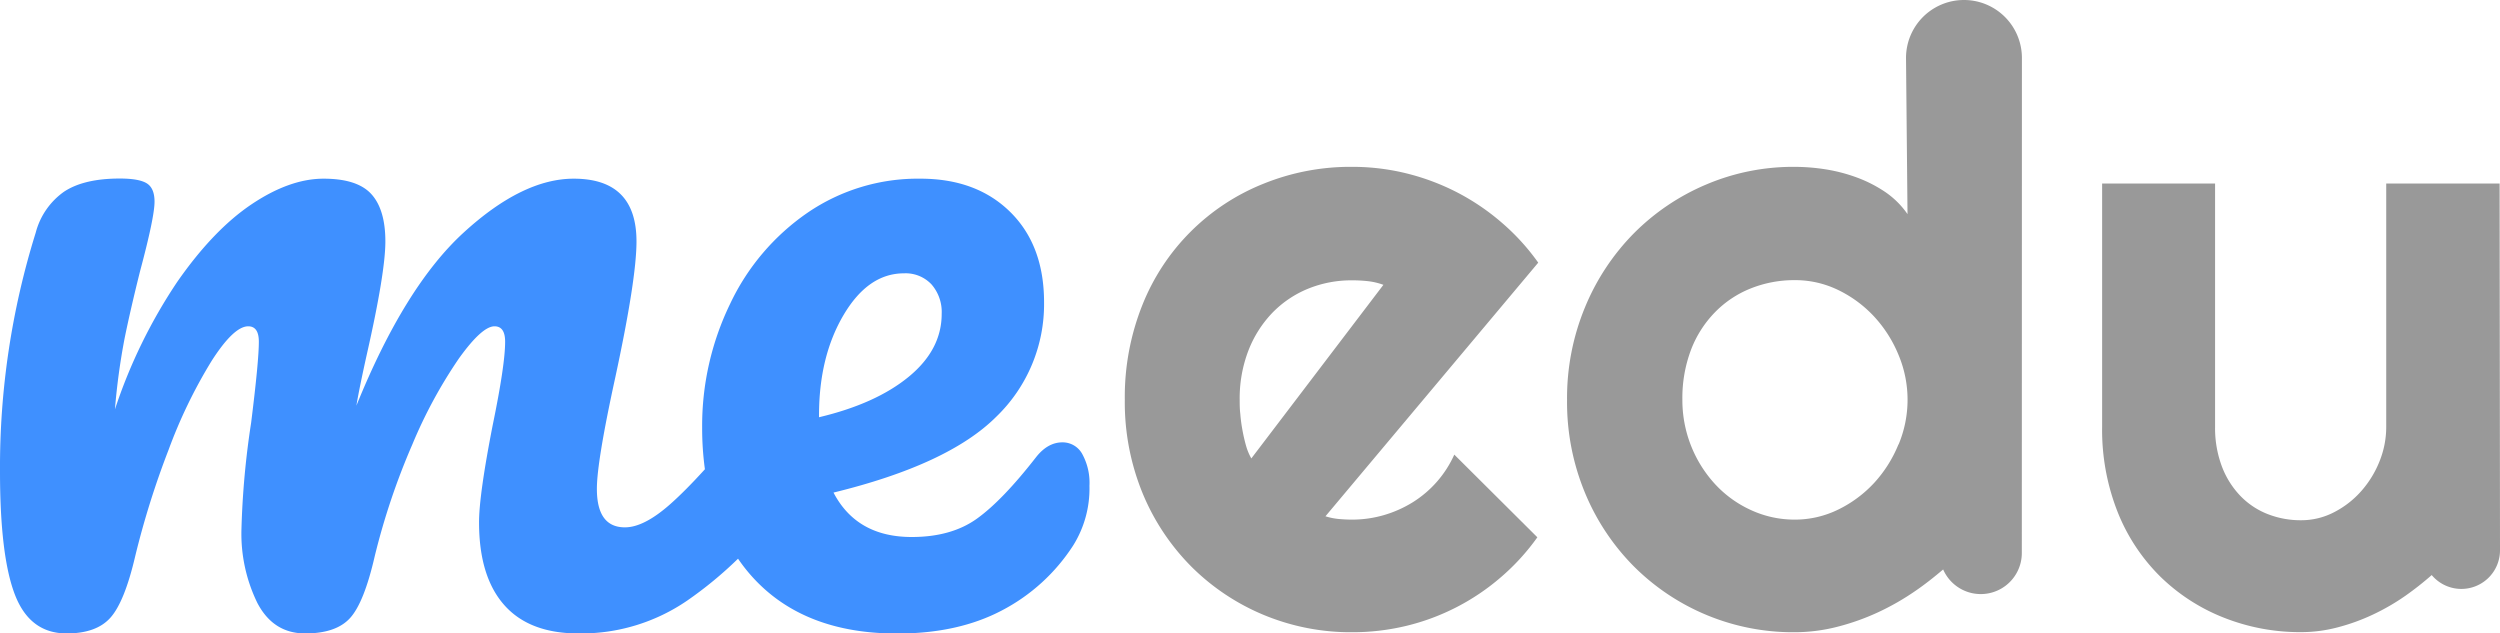 <svg xmlns="http://www.w3.org/2000/svg" viewBox="0 0 517.69 131.17">
  <title>Recurso 4</title>
  <g id="Capa_2" data-name="Capa 2">
    <g id="Capa_2-2" data-name="Capa 2">
      <path d="M224.1,94a4.63,4.63,0,0,0-4.1-2.4q-3,0-5.4,3-7,9-12.3,12.8t-13.5,3.8q-11.4,0-16.2-9.2,23.79-5.81,33.7-15.7a32.34,32.34,0,0,0,9.9-23.7q0-11.8-7-18.7T190.6,37a40.44,40.44,0,0,0-23.3,7,47.46,47.46,0,0,0-16.1,18.9,57.82,57.82,0,0,0-5.8,25.7,61.87,61.87,0,0,0,.57,8.57c-2.72,3-5.08,5.36-7.07,7.13q-5.51,4.91-9.5,4.9-5.81,0-5.8-8,0-5.6,3.8-23,4.4-20.4,4.4-28.2,0-13-13-13Q108.2,37,96,48.17T73.8,84q.6-3.6,2.2-10.8,3.8-16.8,3.8-23.2,0-6.6-2.9-9.8T67,37q-7,0-14.9,5.3T36.7,58.37a108.22,108.22,0,0,0-12.9,26.4,137.5,137.5,0,0,1,2-14.7Q27,64.18,29,56.17q3-11.2,3-14.4c0-1.87-.53-3.13-1.6-3.8s-2.93-1-5.6-1q-7.39,0-11.5,2.7a15,15,0,0,0-5.9,8.5A163,163,0,0,0,0,97.57q0,17.6,3.1,25.6t10.7,8q6.19,0,9.1-3.3t5.1-12.7a176.1,176.1,0,0,1,6.9-22,103.22,103.22,0,0,1,8.9-18.4q4.61-7.2,7.6-7.2c1.47,0,2.2,1.07,2.2,3.2q0,4-1.6,16.8a173.67,173.67,0,0,0-2,22,32.63,32.63,0,0,0,3.3,15.3q3.3,6.3,9.9,6.3,6.4,0,9.3-3.2t5.1-12.8A143.66,143.66,0,0,1,85.4,92,98.51,98.51,0,0,1,95,74.27q4.8-6.7,7.4-6.7c1.47,0,2.2,1.07,2.2,3.2q0,4.8-2.6,17.4-2.81,14.4-2.8,20,0,11.2,5.2,17.1t15.4,5.9a38.82,38.82,0,0,0,22.5-6.8,81,81,0,0,0,10.53-8.68,34.58,34.58,0,0,0,3.17,4q10.59,11.51,29.8,11.5,12.6,0,21.7-4.8A39.06,39.06,0,0,0,222.2,113a22.21,22.21,0,0,0,3.4-12.4A12.41,12.41,0,0,0,224.1,94Zm-54.5-8q0-12.19,5.1-20.8t12.5-8.6a7.35,7.35,0,0,1,5.7,2.3A8.7,8.7,0,0,1,195,65q0,7.4-6.8,13t-18.6,8.4Z" style="fill: #3f90ff"/>
      <path d="M274.47,106.91a13.3,13.3,0,0,0,2.75.56c.92.08,1.83.13,2.75.13a23.49,23.49,0,0,0,6.62-.94,24,24,0,0,0,6-2.68,22.43,22.43,0,0,0,8.56-9.84l17.2,17.12a46.1,46.1,0,0,1-7.53,8.25,46.7,46.7,0,0,1-19.6,10.09A47.72,47.72,0,0,1,280,130.92a47,47,0,0,1-18.28-3.57,46.43,46.43,0,0,1-15-10,46.91,46.91,0,0,1-10.11-15.2,49.64,49.64,0,0,1-3.69-19.37,51.28,51.28,0,0,1,3.69-19.75,44.89,44.89,0,0,1,25.07-25A47.9,47.9,0,0,1,280,34.55a46.67,46.67,0,0,1,11.27,1.36,47.91,47.91,0,0,1,10.45,3.92,47.42,47.42,0,0,1,9.24,6.26,45.85,45.85,0,0,1,7.57,8.3Zm12-47.93a13.86,13.86,0,0,0-3.23-.76,29.43,29.43,0,0,0-3.31-.17,23.74,23.74,0,0,0-9.07,1.74,21.76,21.76,0,0,0-7.4,5,23.51,23.51,0,0,0-4.94,7.79,27.54,27.54,0,0,0-1.81,10.26c0,.85,0,1.82.13,2.9a31.53,31.53,0,0,0,.43,3.27c.2,1.11.44,2.17.73,3.2a11.81,11.81,0,0,0,1.12,2.72Z" style="fill: #999"/>
      <path d="M517.61,38H494.13v50.4a19,19,0,0,1-1.38,7.11,21,21,0,0,1-3.78,6.17,19.13,19.13,0,0,1-5.64,4.39,14.75,14.75,0,0,1-6.83,1.66,18.68,18.68,0,0,1-6.93-1.28,15.9,15.9,0,0,1-5.63-3.75,17.93,17.93,0,0,1-3.83-6.08,22.56,22.56,0,0,1-1.42-8.22V38H435.3v50.4a46.24,46.24,0,0,0,3.23,17.67,39.1,39.1,0,0,0,8.85,13.36,39.5,39.5,0,0,0,13.12,8.47,42.78,42.78,0,0,0,16,3,29.59,29.59,0,0,0,7.61-1,41.62,41.62,0,0,0,7.27-2.64,45.52,45.52,0,0,0,6.75-3.91,63.66,63.66,0,0,0,5.42-4.27A8,8,0,0,0,517.69,114Z" style="fill: #999"/>
      <path d="M418.69,12a12,12,0,0,0-24,0L395,44.34a17.8,17.8,0,0,0-4.64-4.6,27.54,27.54,0,0,0-5.89-3A34.33,34.33,0,0,0,378,35.06a42.19,42.19,0,0,0-6.41-.51,46,46,0,0,0-18.28,3.66,46.74,46.74,0,0,0-15,10.13,47.54,47.54,0,0,0-10.11,15.33,49.07,49.07,0,0,0-3.7,19.15,49,49,0,0,0,3.7,19.2,47.25,47.25,0,0,0,10.11,15.24,46.63,46.63,0,0,0,33.24,13.66,35.86,35.86,0,0,0,8.81-1.1,48.75,48.75,0,0,0,8.48-3,52.5,52.5,0,0,0,7.87-4.51c2-1.37,3.85-2.85,5.67-4.39a8.5,8.5,0,0,0,16.29-3.39c0-.16,0-.33,0-.49h0ZM393.11,92.06a26.5,26.5,0,0,1-5,7.92,25.08,25.08,0,0,1-7.44,5.53,20.36,20.36,0,0,1-9.07,2.09,21.5,21.5,0,0,1-9.07-2,23.12,23.12,0,0,1-7.4-5.37,25.69,25.69,0,0,1-6.75-17.45,28.25,28.25,0,0,1,1.8-10.38,22.75,22.75,0,0,1,5-7.79,21.41,21.41,0,0,1,7.4-4.9,24.26,24.26,0,0,1,9.07-1.7,20.35,20.35,0,0,1,9.07,2.08,25,25,0,0,1,7.44,5.54,26.46,26.46,0,0,1,5,7.91,24,24,0,0,1,0,18.48Z" style="fill: #999"/>
    </g>
  </g>
</svg>
